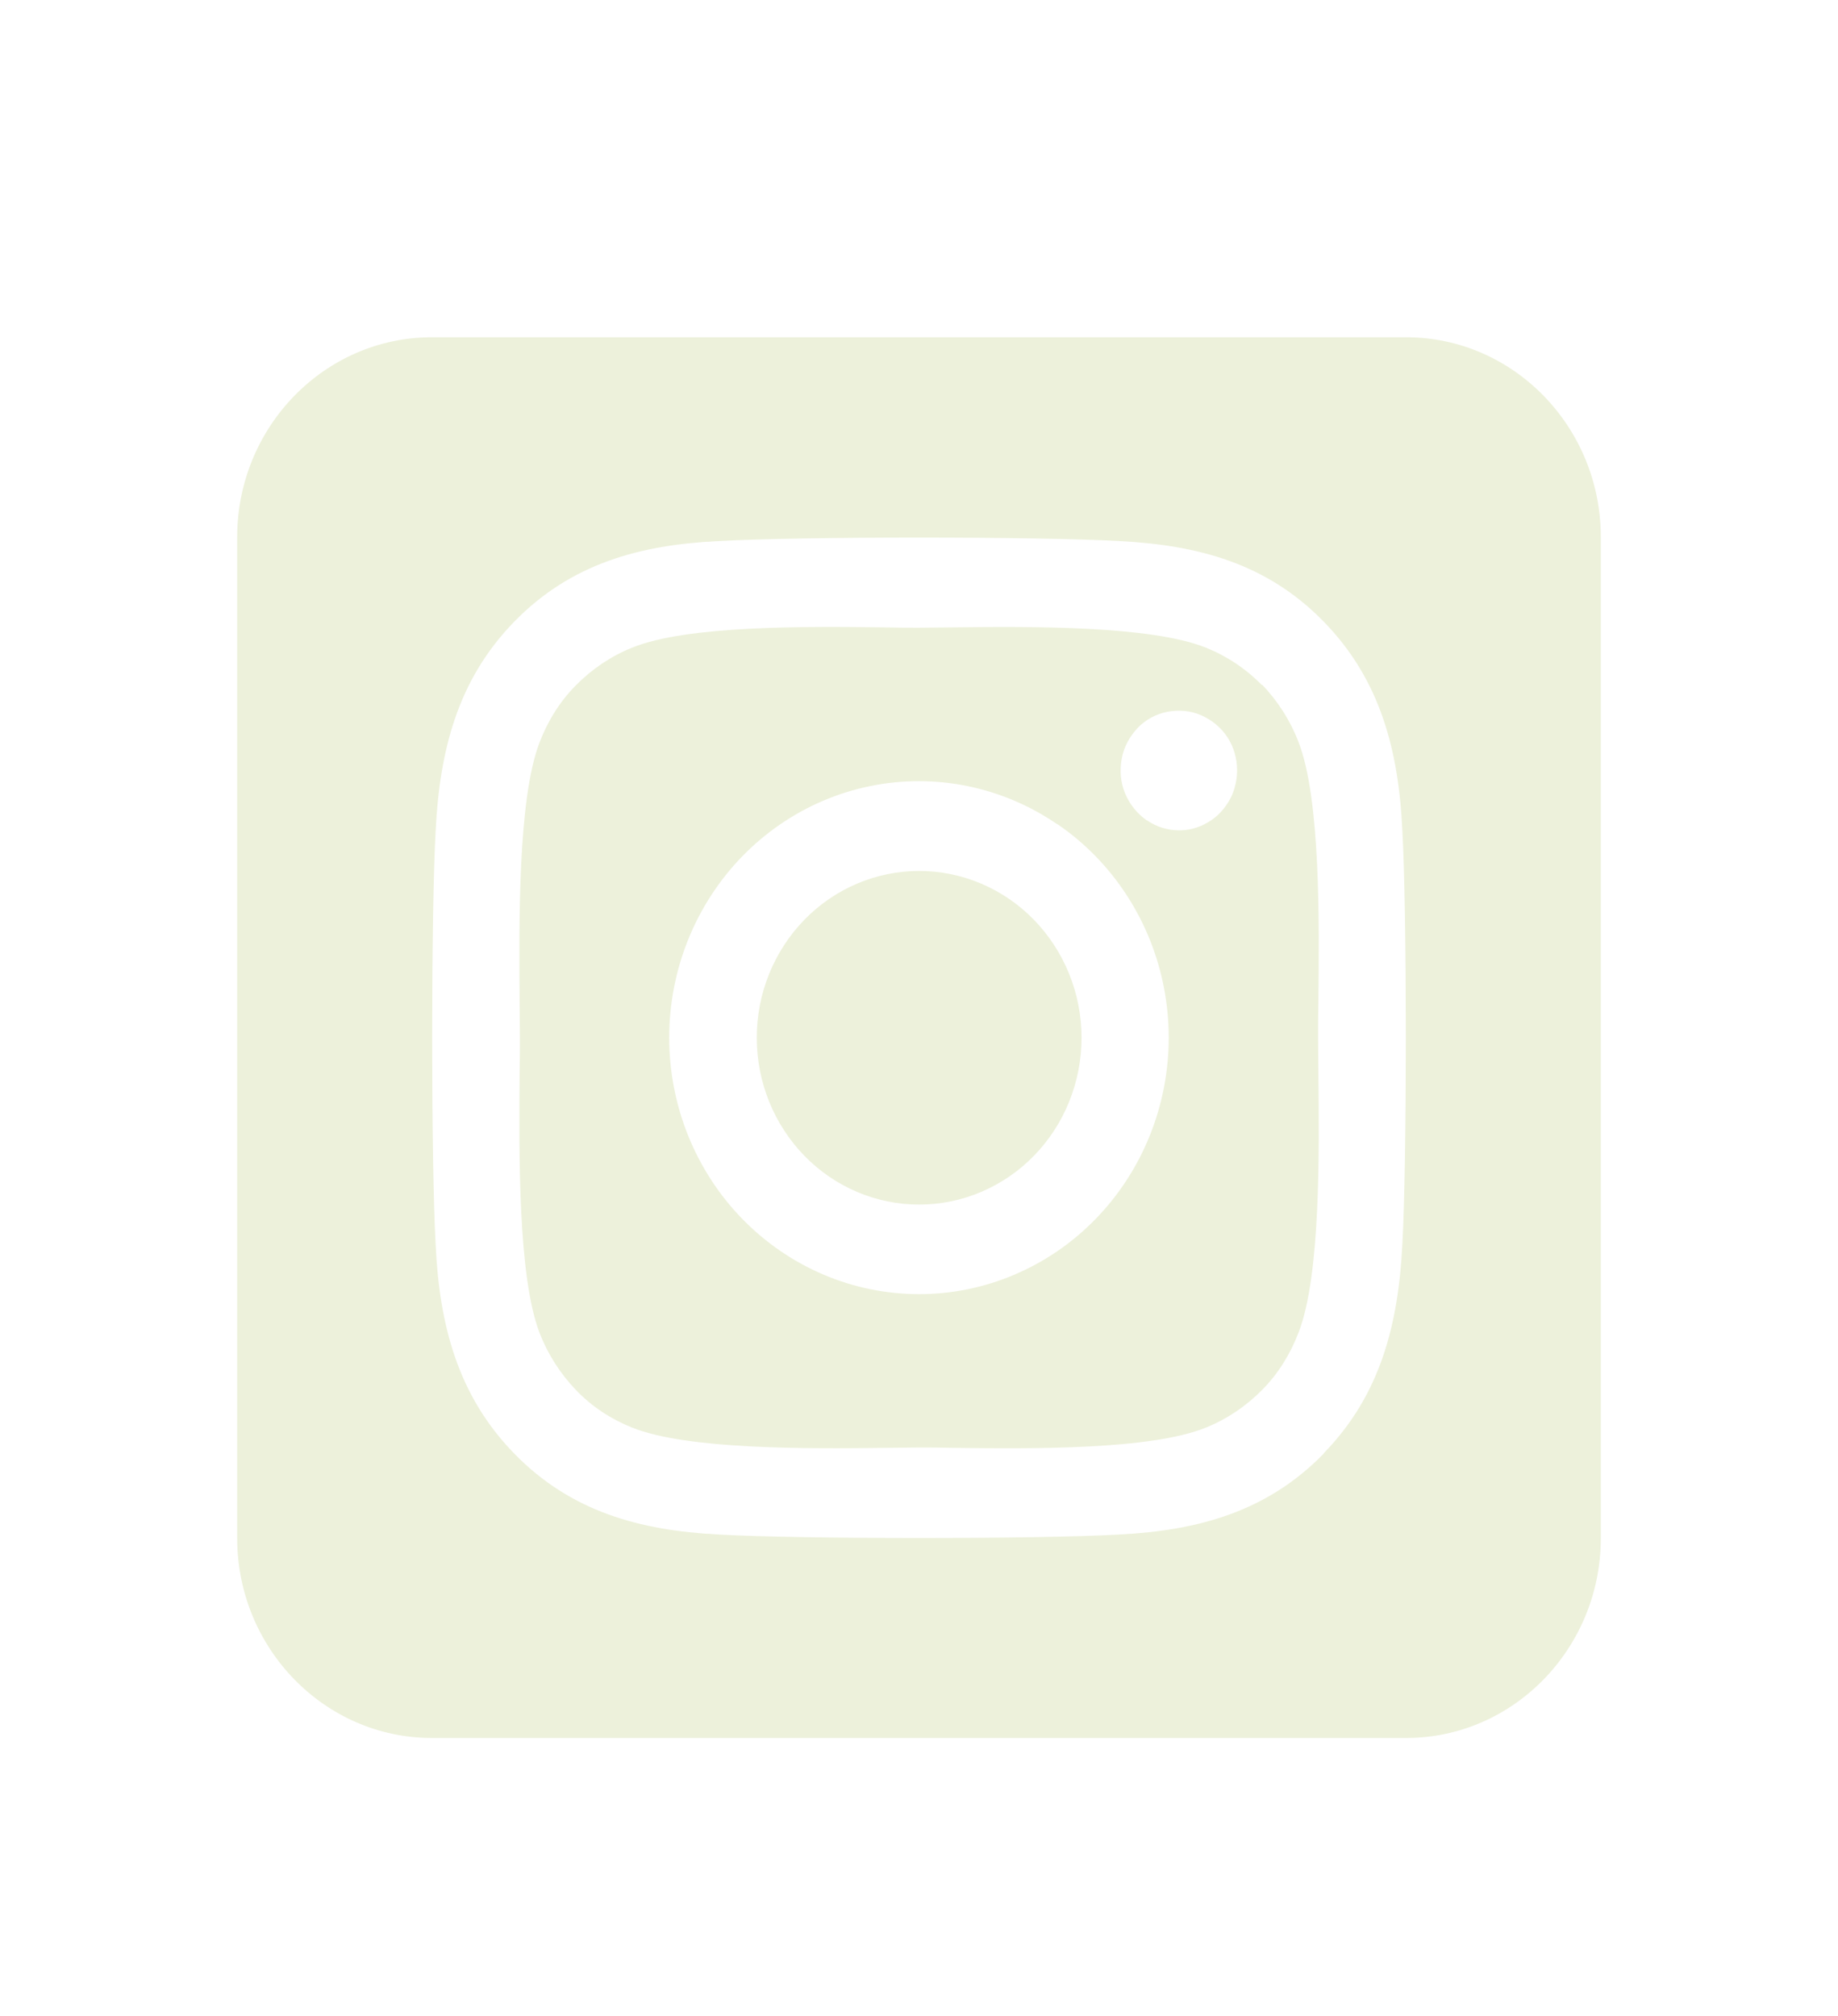 <svg width="31" height="34" viewBox="0 0 31 34" fill="none" xmlns="http://www.w3.org/2000/svg">
<g filter="url(#filter0_d_99_147)">
<path d="M13.98 11.164C13.681 11.369 13.425 11.633 13.225 11.94C13.025 12.248 12.886 12.592 12.816 12.954C12.675 13.686 12.822 14.446 13.226 15.066C13.629 15.687 14.257 16.117 14.969 16.262C15.681 16.407 16.421 16.256 17.025 15.841C17.629 15.427 18.047 14.783 18.189 14.051C18.331 13.319 18.183 12.559 17.779 11.939C17.376 11.319 16.749 10.889 16.036 10.743C15.324 10.598 14.584 10.749 13.98 11.164ZM21.286 7.557C21.019 7.283 20.695 7.066 20.341 6.924C19.412 6.55 17.384 6.565 16.075 6.581C15.864 6.581 15.669 6.587 15.5 6.587C15.331 6.587 15.13 6.587 14.915 6.581C13.606 6.565 11.588 6.544 10.659 6.924C10.305 7.066 9.986 7.283 9.714 7.557C9.442 7.831 9.237 8.163 9.098 8.527C8.733 9.482 8.754 11.57 8.764 12.915C8.764 13.131 8.769 13.331 8.769 13.5C8.769 13.669 8.769 13.869 8.764 14.085C8.754 15.43 8.733 17.518 9.098 18.473C9.237 18.837 9.447 19.164 9.714 19.443C9.981 19.723 10.305 19.934 10.659 20.076C11.588 20.45 13.616 20.435 14.925 20.419C15.136 20.419 15.331 20.413 15.5 20.413C15.669 20.413 15.87 20.413 16.085 20.419C17.394 20.435 19.412 20.456 20.341 20.076C20.695 19.934 21.014 19.717 21.286 19.443C21.558 19.169 21.763 18.837 21.902 18.473C22.272 17.524 22.251 15.446 22.236 14.096C22.236 13.874 22.231 13.669 22.231 13.495C22.231 13.321 22.231 13.12 22.236 12.894C22.251 11.549 22.272 9.471 21.902 8.517C21.763 8.153 21.553 7.826 21.286 7.546V7.557ZM17.841 9.904C18.77 10.541 19.414 11.532 19.631 12.657C19.849 13.783 19.622 14.951 19.001 15.905C18.694 16.377 18.299 16.782 17.839 17.098C17.379 17.413 16.863 17.633 16.32 17.744C15.225 17.967 14.088 17.734 13.159 17.096C12.23 16.459 11.586 15.47 11.368 14.345C11.15 13.22 11.376 12.052 11.996 11.098C12.616 10.144 13.58 9.482 14.675 9.258C15.77 9.034 16.907 9.266 17.836 9.904H17.841ZM19.34 9.835C19.181 9.724 19.053 9.566 18.976 9.381C18.899 9.197 18.883 8.996 18.919 8.796C18.955 8.596 19.053 8.422 19.186 8.279C19.32 8.137 19.499 8.042 19.689 8.005C19.879 7.968 20.079 7.984 20.259 8.063C20.439 8.142 20.593 8.269 20.701 8.432C20.808 8.596 20.865 8.791 20.865 8.991C20.865 9.123 20.839 9.255 20.793 9.376C20.747 9.497 20.67 9.608 20.583 9.703C20.495 9.798 20.382 9.872 20.264 9.925C20.146 9.977 20.018 10.004 19.89 10.004C19.694 10.004 19.505 9.946 19.345 9.835H19.34ZM27 5.062C27 3.201 25.527 1.688 23.714 1.688H7.286C5.473 1.688 4 3.201 4 5.062V21.938C4 23.799 5.473 25.312 7.286 25.312H23.714C25.527 25.312 27 23.799 27 21.938V5.062ZM22.328 20.514C21.368 21.5 20.203 21.811 18.888 21.88C17.533 21.959 13.467 21.959 12.112 21.88C10.797 21.811 9.632 21.5 8.672 20.514C7.712 19.527 7.409 18.331 7.347 16.98C7.27 15.588 7.27 11.412 7.347 10.02C7.414 8.67 7.712 7.472 8.672 6.486C9.632 5.5 10.803 5.189 12.112 5.126C13.467 5.047 17.533 5.047 18.888 5.126C20.203 5.194 21.368 5.5 22.328 6.486C23.288 7.472 23.591 8.67 23.653 10.02C23.73 11.406 23.73 15.578 23.653 16.975C23.586 18.325 23.288 19.522 22.328 20.508V20.514Z" fill="#EDF1DB"/>
</g>
<defs>
<filter id="filter0_d_99_147" x="0" y="0" width="31" height="35" filterUnits="userSpaceOnUse" color-interpolation-filters="sRGB">
<feFlood flood-opacity="0" result="BackgroundImageFix"/>
<feColorMatrix in="SourceAlpha" type="matrix" values="0 0 0 0 0 0 0 0 0 0 0 0 0 0 0 0 0 0 127 0" result="hardAlpha"/>
<feOffset dy="4"/>
<feGaussianBlur stdDeviation="2"/>
<feComposite in2="hardAlpha" operator="out"/>
<feColorMatrix type="matrix" values="0 0 0 0 0 0 0 0 0 0 0 0 0 0 0 0 0 0 0.25 0"/>
<feBlend mode="normal" in2="BackgroundImageFix" result="effect1_dropShadow_99_147"/>
<feBlend mode="normal" in="SourceGraphic" in2="effect1_dropShadow_99_147" result="shape"/>
</filter>
</defs>
</svg>
